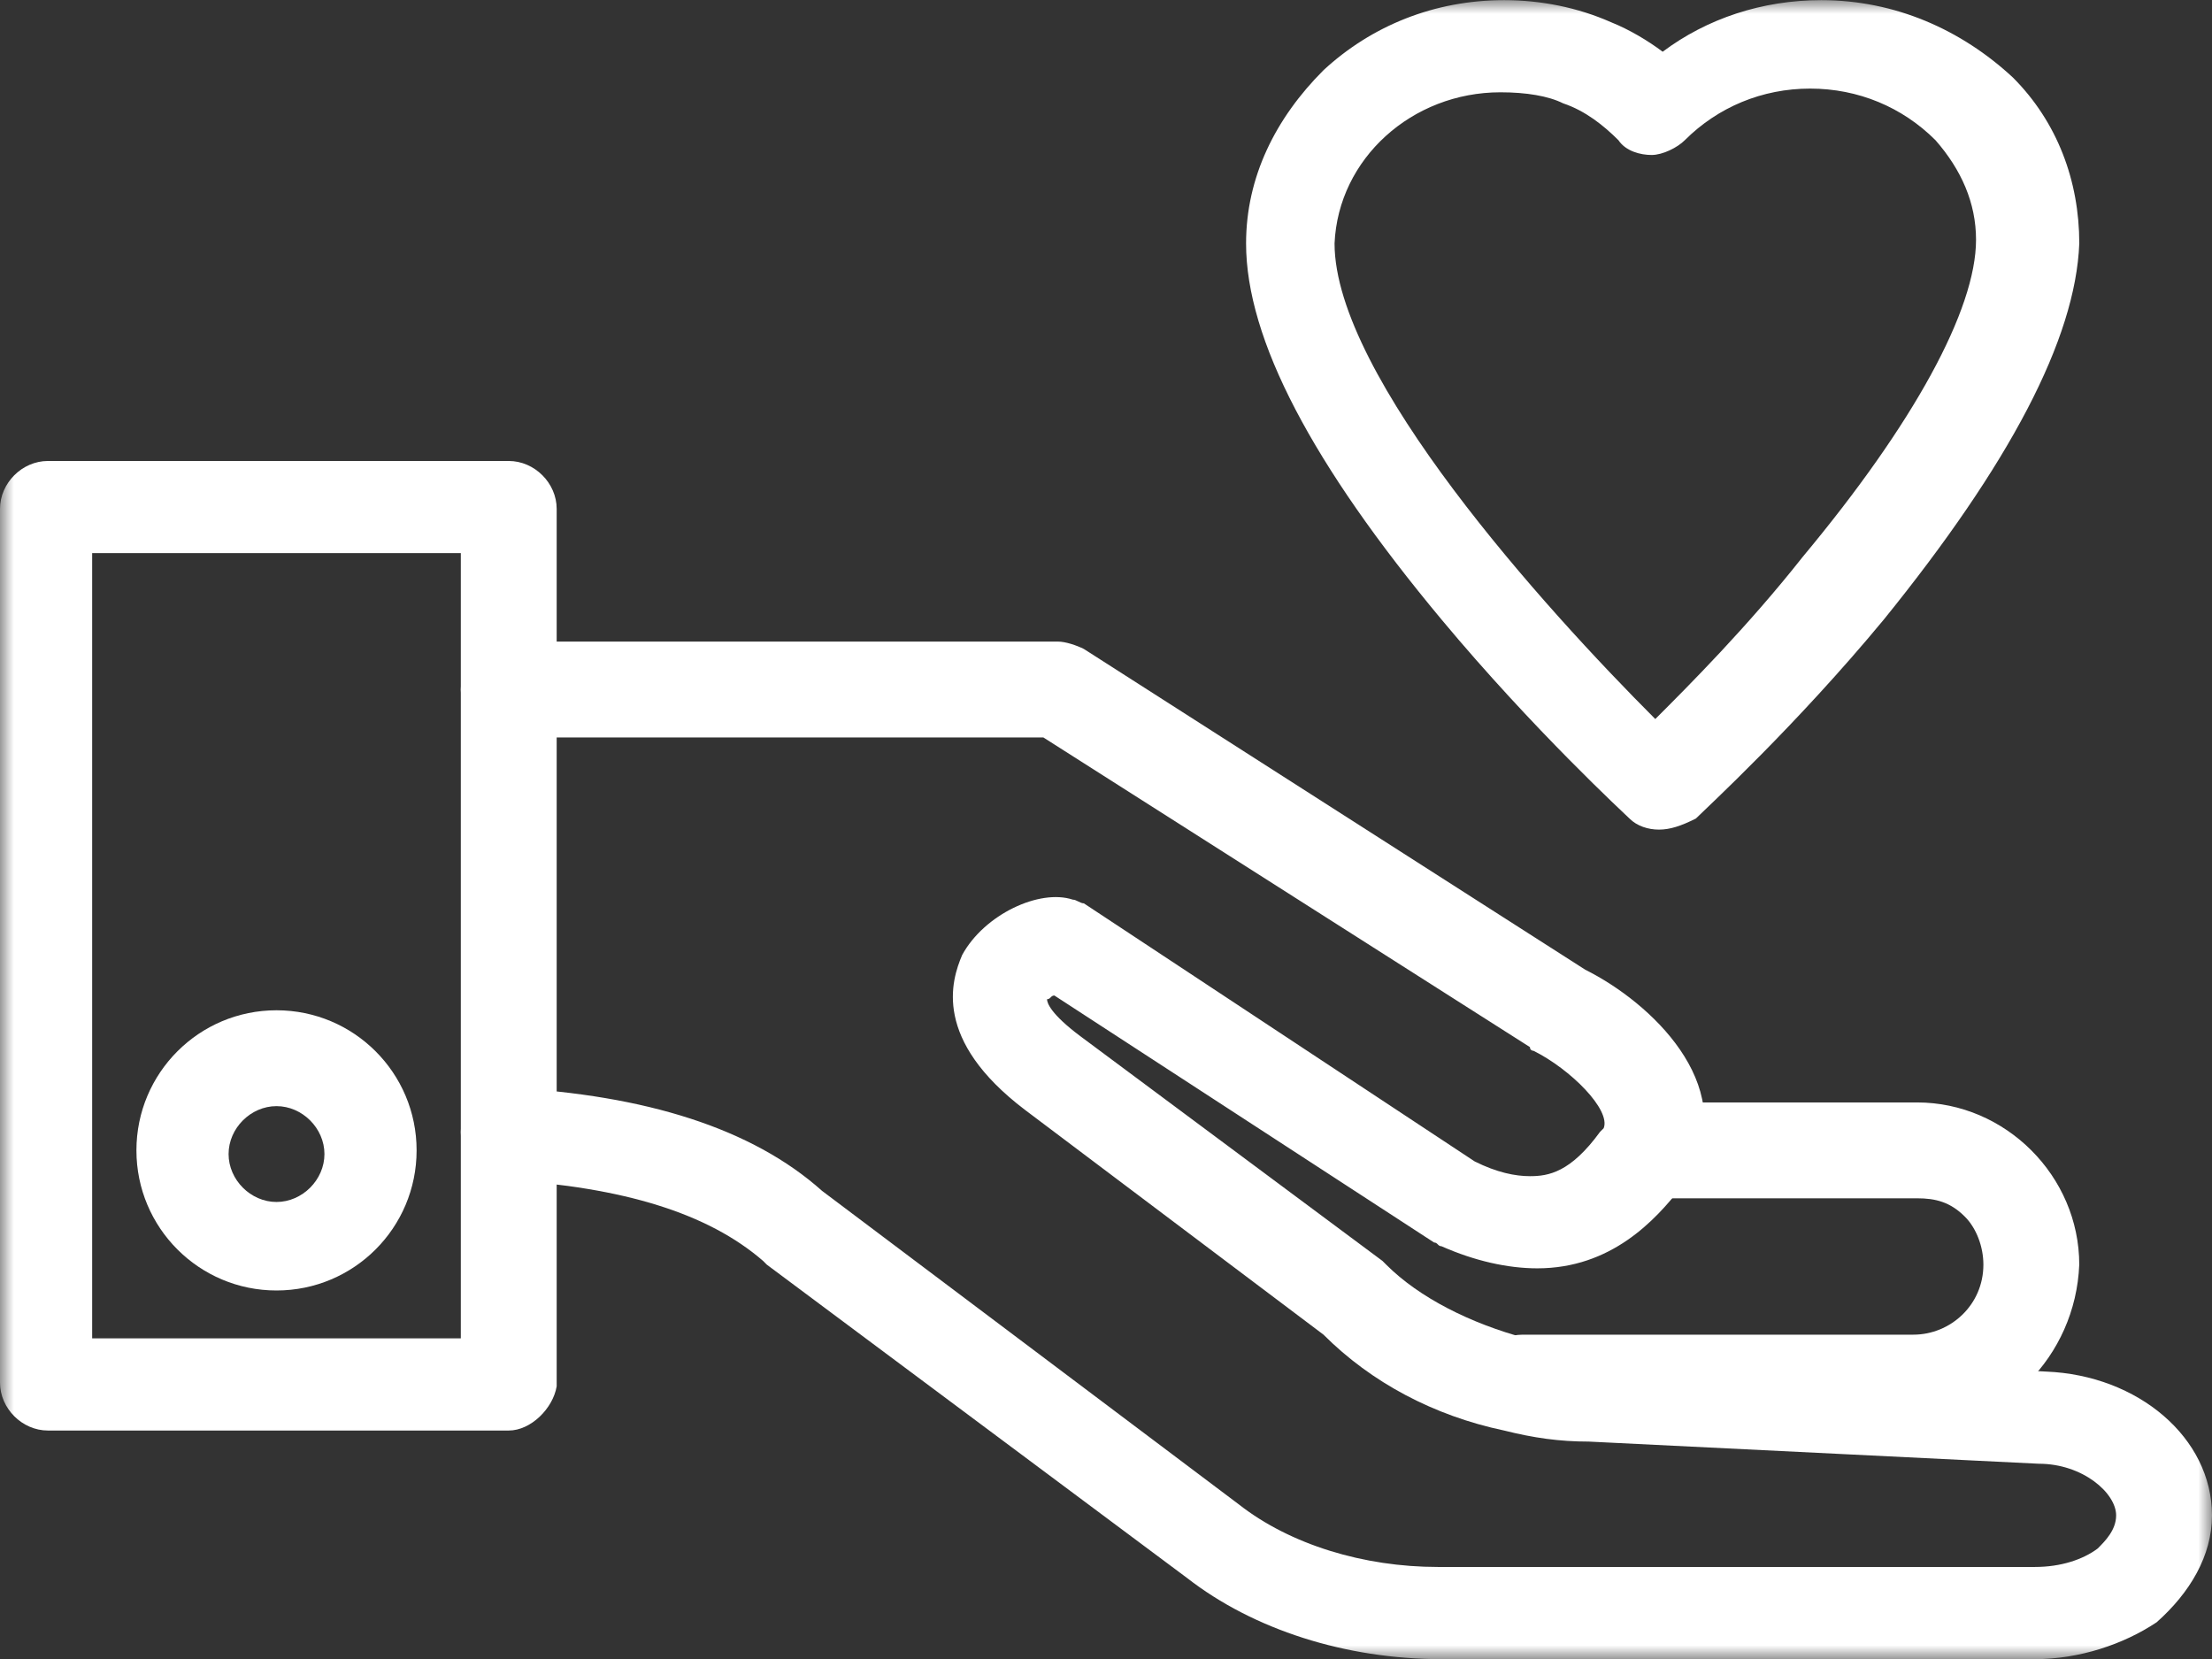 <svg width="80" height="60" viewBox="0 0 80 60" fill="none" xmlns="http://www.w3.org/2000/svg">
<rect x="0" y="0" width="80" height="60" fill="#333333" stroke="none"/>
<mask id="mask0_7_5077" style="mask-type:alpha" maskUnits="userSpaceOnUse" x="0" y="0" width="80" height="61">
<rect y="0.005" width="79.999" height="60" fill="#D9D9D9"/>
</mask>
<g mask="url(#mask0_7_5077)">
<path d="M73.599 60.005H52.133C48.666 60.005 45.333 58.938 42.933 57.071L27.732 45.737L27.6 45.604C25.599 43.87 22.533 42.938 18.267 42.67C17.333 42.67 16.666 41.871 16.666 40.938C16.666 40.005 17.466 39.337 18.399 39.337C23.333 39.604 27.2 40.804 29.733 43.071L44.8 54.405C46.666 55.87 49.333 56.671 51.999 56.671H73.599C74.532 56.671 75.332 56.404 75.866 56.004C76.132 55.737 76.533 55.337 76.533 54.805C76.533 54.003 75.332 52.938 73.733 52.938L57.466 52.137C56.399 52.137 55.466 52.004 54.399 51.737C51.866 51.204 49.599 50.004 47.866 48.27L37.066 40.137C33.733 37.605 34.399 35.471 34.799 34.537C35.599 33.07 37.599 32.138 38.8 32.537C38.932 32.537 39.066 32.671 39.2 32.671L53.333 42.004C54.133 42.404 54.799 42.538 55.332 42.538C56 42.538 56.799 42.404 57.866 40.937L57.999 40.804C58.266 40.137 56.799 38.67 55.466 38.005C55.466 38.005 55.332 38.005 55.332 37.87L37.733 26.67H18.399C17.466 26.67 16.666 25.871 16.666 24.938C16.666 24.004 17.466 23.204 18.399 23.204H38.266C38.533 23.204 38.932 23.337 39.2 23.471L57.333 35.071C59.733 36.271 62.799 39.205 61.199 42.271C61.066 42.538 60.932 42.67 60.8 42.938C59.866 44.137 58.266 45.871 55.599 45.871C54.533 45.871 53.333 45.604 52.133 45.072C51.999 45.072 51.999 44.937 51.866 44.937L38.133 36.004C37.999 36.004 37.999 36.138 37.867 36.138C37.867 36.271 37.999 36.671 39.066 37.471L50 45.604L50.133 45.737C51.333 46.938 53.199 47.871 55.199 48.404C56 48.538 56.799 48.671 57.599 48.805L73.999 49.605C77.333 49.737 79.999 52.004 79.999 54.805C79.999 56.271 79.199 57.604 77.999 58.671C76.799 59.471 75.199 60.005 73.599 60.005Z" fill="white"/>
<path d="M69.2 51.737H55.066C54.133 51.737 53.332 50.938 53.332 50.004C53.332 49.071 54.133 48.27 55.066 48.27H69.2C70.533 48.27 71.732 47.204 71.732 45.737C71.732 45.072 71.466 44.404 71.065 44.005C70.533 43.47 69.999 43.338 69.332 43.338H60.133C59.199 43.338 58.4 42.538 58.4 41.604C58.4 40.671 59.199 39.871 60.133 39.871H69.332C70.933 39.871 72.4 40.537 73.466 41.604C74.532 42.67 75.199 44.138 75.199 45.737C75.066 49.071 72.4 51.737 69.2 51.737Z" fill="white"/>
<path d="M18.4 51.737H1.733C0.799 51.737 0 50.937 0 50.004V18.404C0 17.471 0.799 16.672 1.733 16.672H18.4C19.333 16.672 20.133 17.471 20.133 18.404V50.138C20 50.937 19.2 51.737 18.4 51.737ZM3.333 48.404H16.666V20.004H3.333V48.404Z" fill="white"/>
<path d="M10 46.672C7.2 46.672 4.934 44.405 4.934 41.604C4.934 38.805 7.2 36.538 10 36.538C12.8 36.538 15.067 38.805 15.067 41.604C15.067 44.405 12.8 46.672 10 46.672ZM10 40.005C9.067 40.005 8.267 40.804 8.267 41.738C8.267 42.671 9.067 43.471 10 43.471C10.933 43.471 11.734 42.671 11.734 41.738C11.734 40.804 10.933 40.005 10 40.005Z" fill="white"/>
<path d="M59.999 30.004C59.6 30.004 59.2 29.871 58.933 29.604C58.8 29.471 55.467 26.405 52.133 22.404C47.466 16.804 45.066 12.271 45.066 8.804C45.066 6.404 46.133 4.271 47.867 2.538C49.599 0.937 51.867 0.005 54.4 0.005C55.733 0.005 57.066 0.272 58.267 0.804C58.933 1.071 59.6 1.471 60.133 1.871C61.733 0.671 63.733 0.005 65.867 0.005C68.533 0.005 70.933 1.071 72.8 2.804C74.4 4.405 75.2 6.537 75.2 8.804C75.066 12.271 72.666 16.804 68.133 22.404C64.933 26.27 61.733 29.204 61.333 29.604C60.8 29.871 60.4 30.004 59.999 30.004ZM54.266 3.338C51.066 3.338 48.4 5.737 48.266 8.804C48.266 13.604 55.866 22.005 59.866 26.005C61.067 24.804 63.2 22.671 65.2 20.137C69.2 15.338 71.466 11.204 71.466 8.671C71.466 7.337 70.933 6.137 70 5.071C68.8 3.871 67.2 3.204 65.466 3.204C63.733 3.204 62.134 3.871 60.933 5.071C60.667 5.337 60.133 5.605 59.733 5.605C59.333 5.605 58.8 5.471 58.533 5.071C58 4.538 57.333 4.005 56.534 3.738C56 3.471 55.2 3.338 54.266 3.338Z" fill="white"/>
</g>
</svg>
